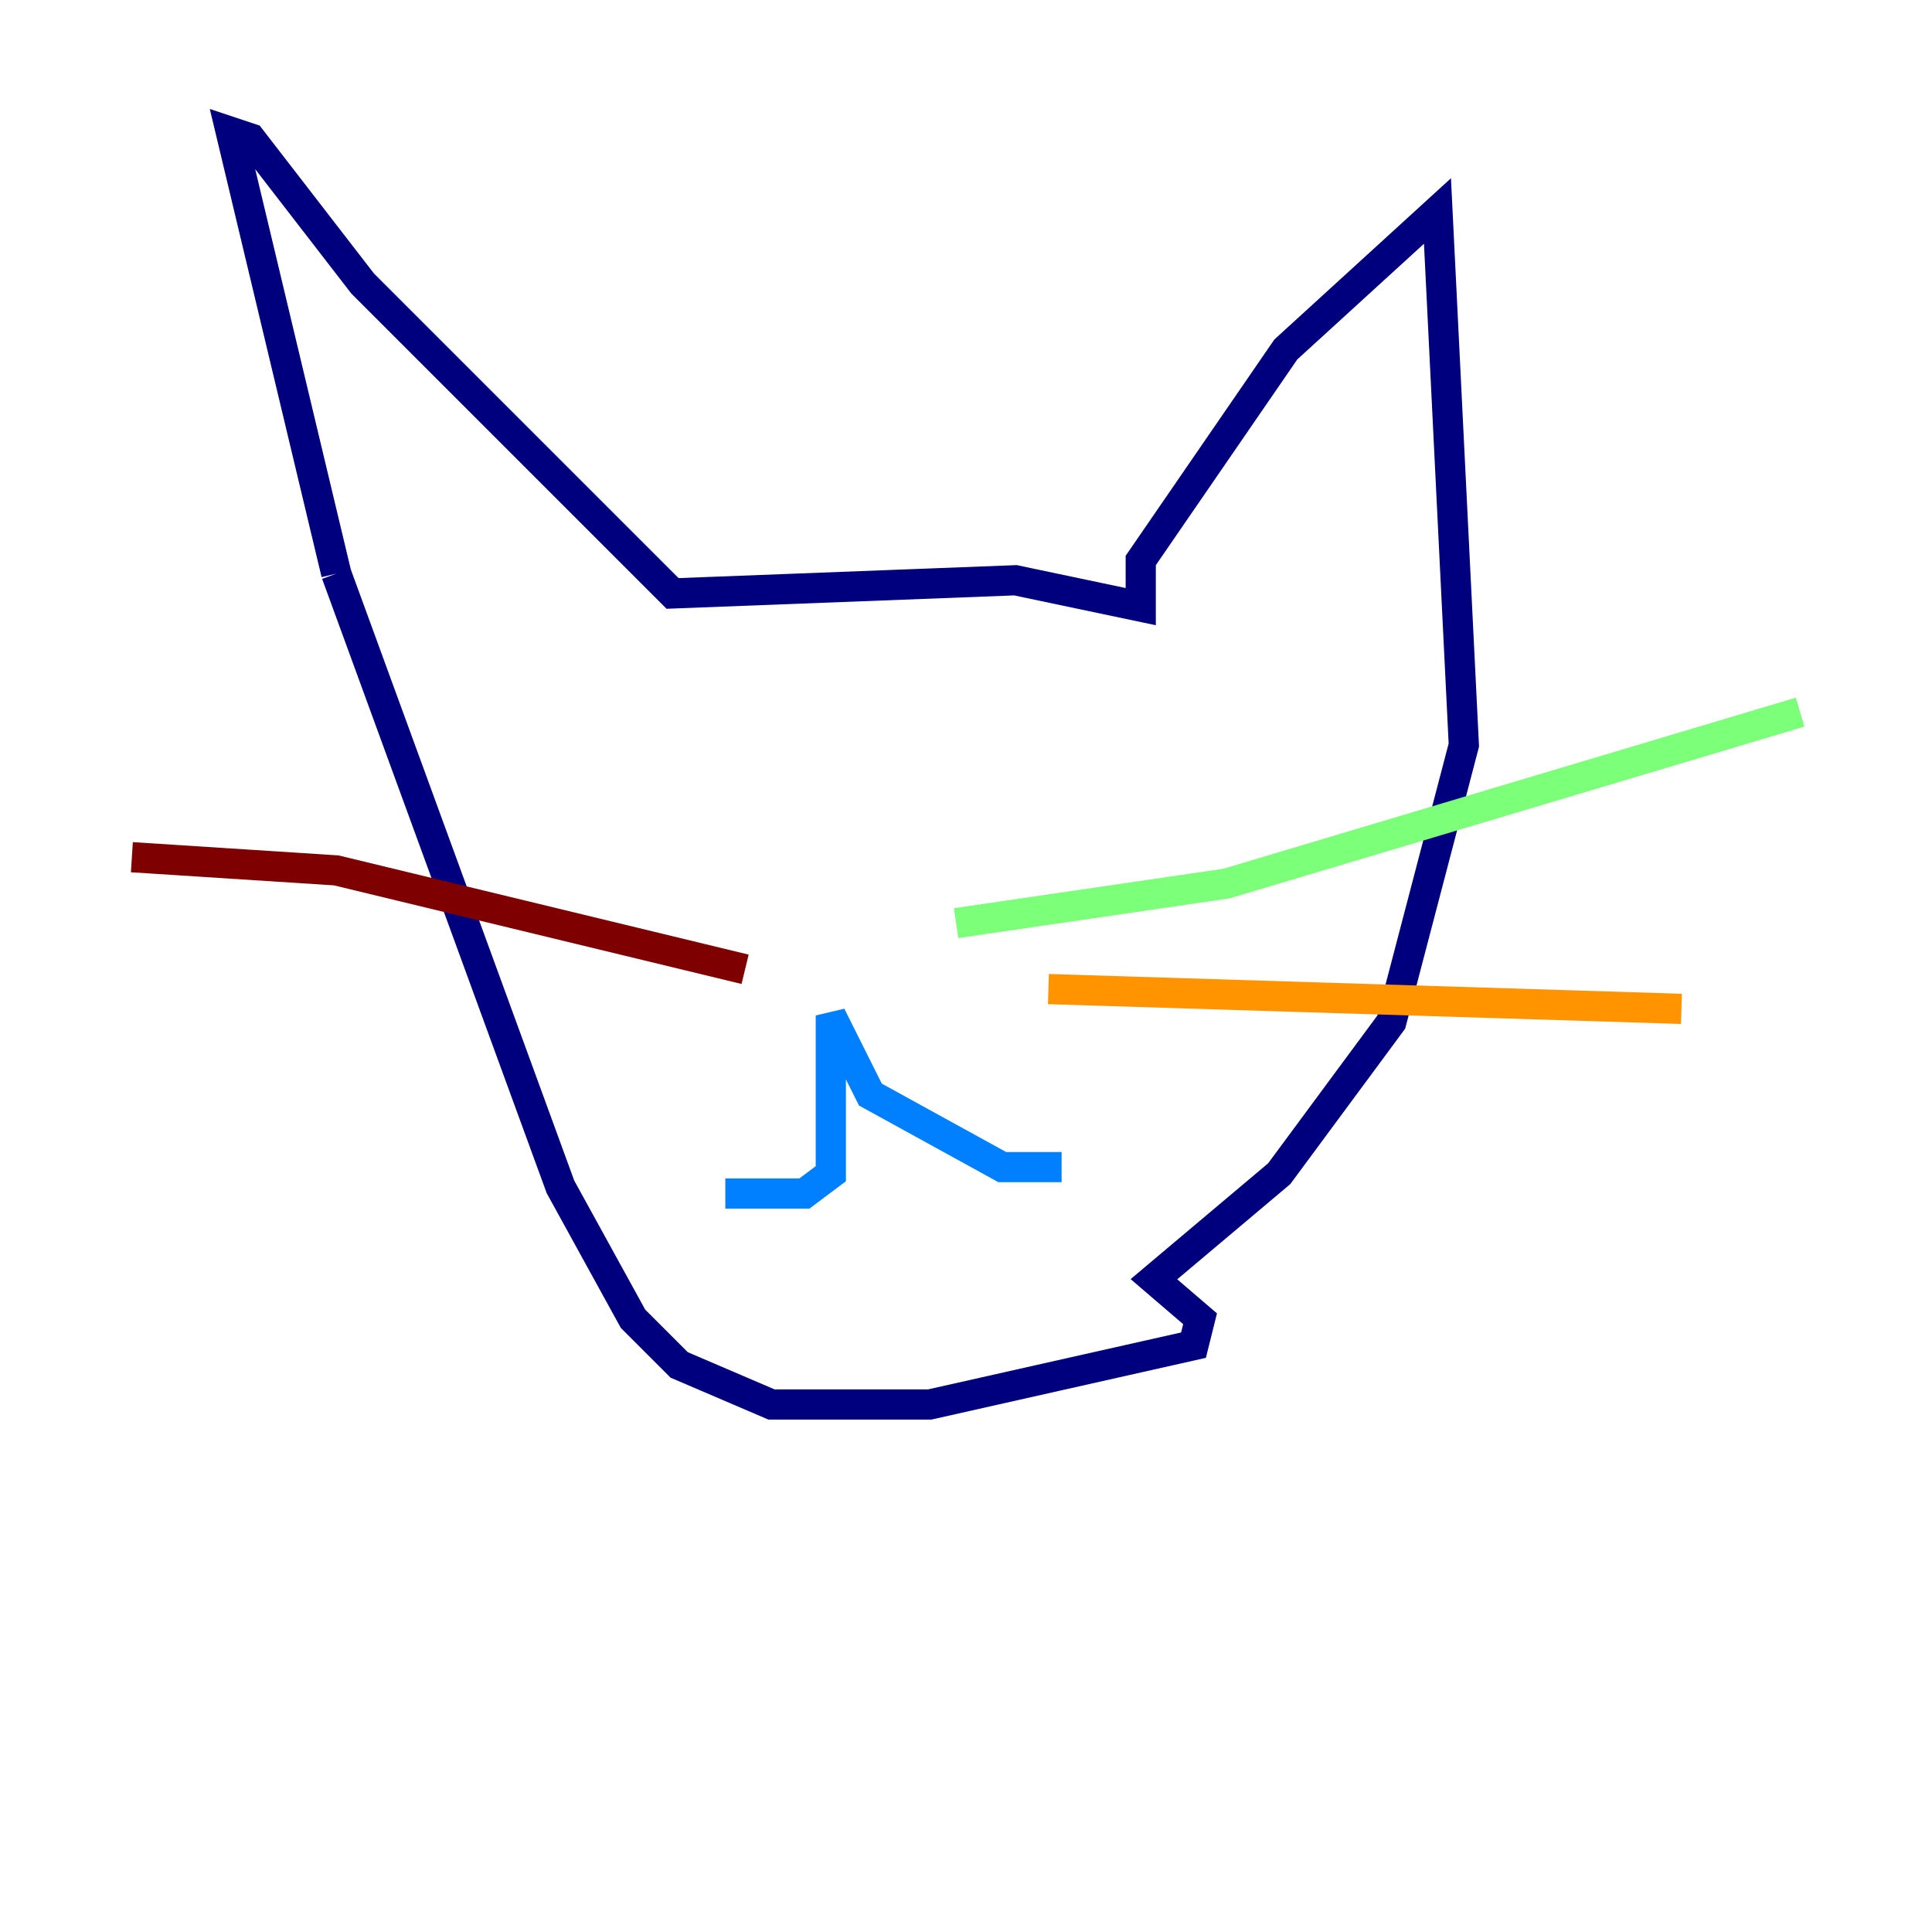 <?xml version="1.0" encoding="utf-8" ?>
<svg baseProfile="tiny" height="128" version="1.2" viewBox="0,0,128,128" width="128" xmlns="http://www.w3.org/2000/svg" xmlns:ev="http://www.w3.org/2001/xml-events" xmlns:xlink="http://www.w3.org/1999/xlink"><defs /><polyline fill="none" points="22.28,38.007 15.29,8.737 16.601,9.174 24.027,18.785 44.56,39.317 67.276,38.444 75.577,40.191 75.577,37.133 85.188,23.154 95.236,13.979 96.983,49.365 92.177,67.713 84.751,77.761 76.451,84.751 79.508,87.372 79.072,89.12 61.597,93.051 51.113,93.051 44.997,90.43 41.939,87.372 37.133,78.635 22.28,38.007" stroke="#00007f" stroke-width="2" /><polyline fill="none" points="48.055,79.072 53.297,79.072 55.044,77.761 55.044,67.276 57.666,72.519 66.403,77.324 70.335,77.324" stroke="#0080ff" stroke-width="2" /><polyline fill="none" points="63.345,61.16 81.256,58.539 119.263,47.181" stroke="#7cff79" stroke-width="2" /><polyline fill="none" points="69.461,65.529 111.399,66.84" stroke="#ff9400" stroke-width="2" /><polyline fill="none" points="49.365,64.218 22.28,57.666 8.737,56.792" stroke="#7f0000" stroke-width="2" /></svg>